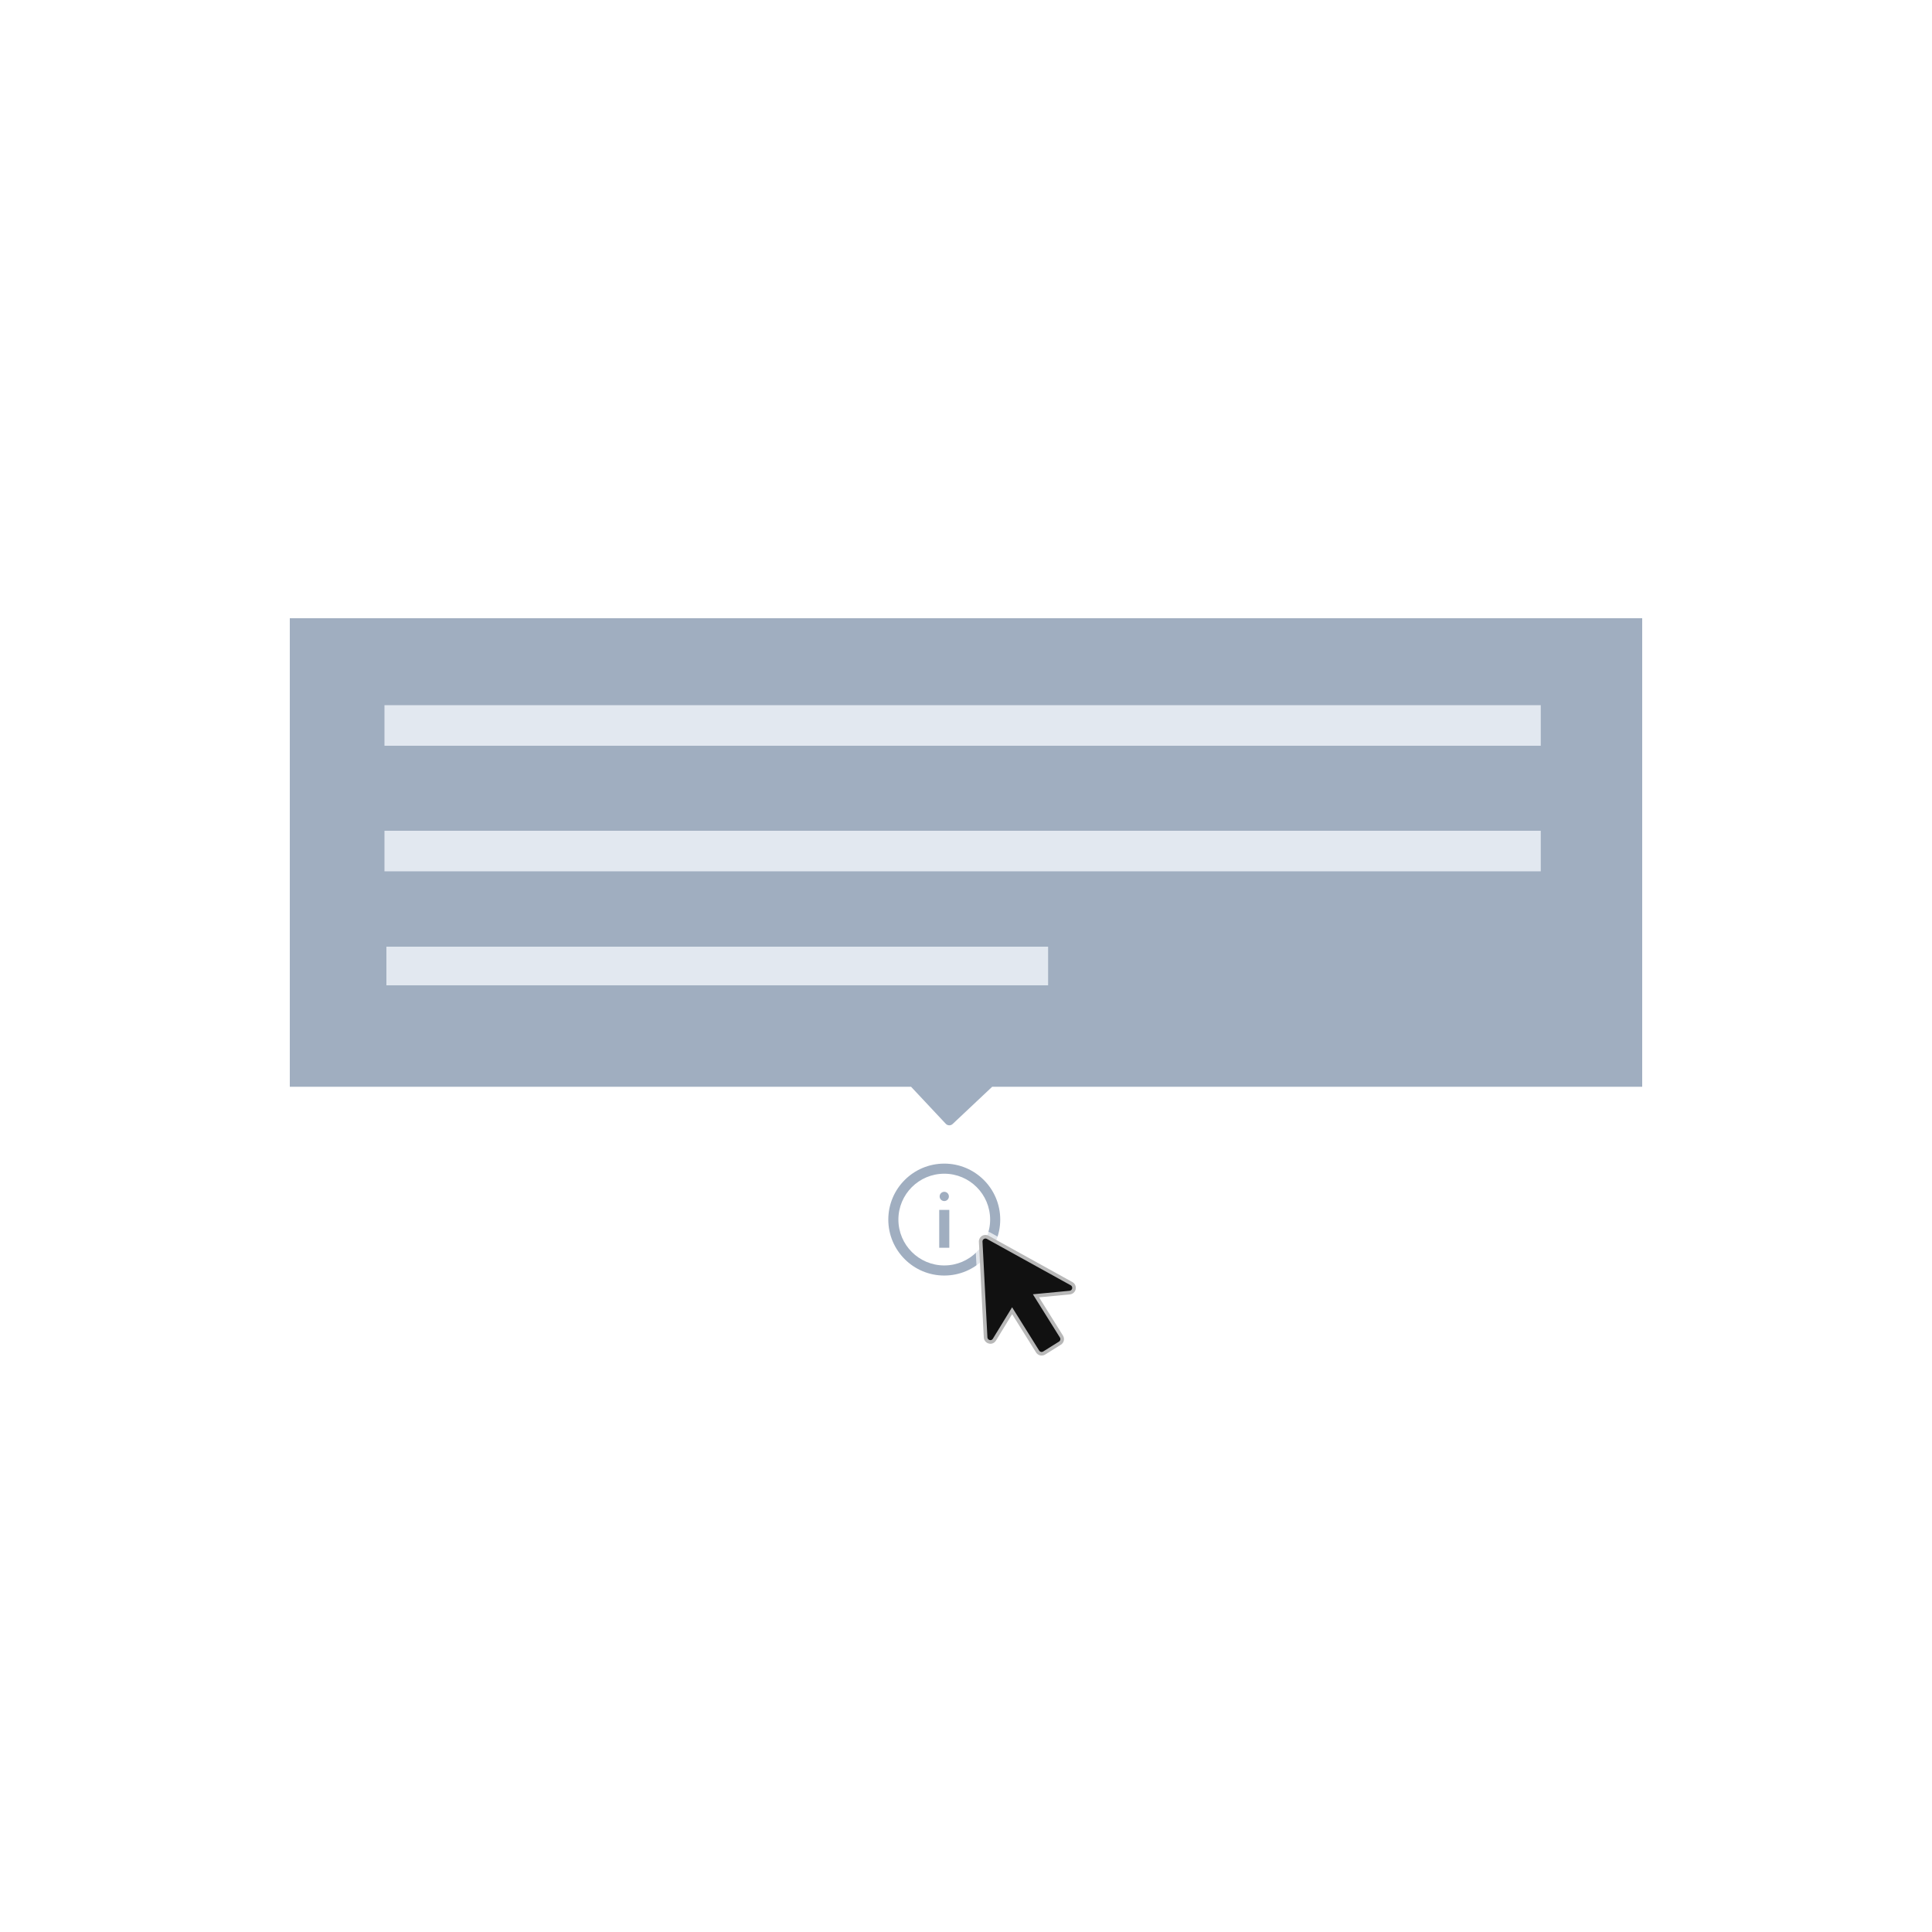 <svg width="400" height="400" viewBox="0 0 400 400" fill="none" xmlns="http://www.w3.org/2000/svg">
<rect width="400" height="400" fill="white"/>
<path fill-rule="evenodd" clip-rule="evenodd" d="M340 128H60V225H188.625L195.815 232.669C196.193 233.073 196.827 233.092 197.23 232.713L205.425 225H340V128Z" fill="#A0AEC0"/>
<rect x="80" y="196" width="137" height="8" fill="#E2E8F0"/>
<rect x="79.6" y="172" width="239.4" height="8.4" fill="#E2E8F0"/>
<rect x="79.6" y="146" width="239.4" height="8.4" fill="#E2E8F0"/>
<path fill-rule="evenodd" clip-rule="evenodd" d="M195.5 243.004C190.256 243.004 186.004 247.255 186.004 252.5C186.004 257.745 190.256 261.996 195.5 261.996C200.745 261.996 204.996 257.745 204.996 252.5C204.996 247.255 200.745 243.004 195.5 243.004ZM183.913 252.5C183.913 246.101 189.101 240.913 195.5 240.913C201.9 240.913 207.087 246.101 207.087 252.5C207.087 258.899 201.9 264.087 195.5 264.087C189.101 264.087 183.913 258.899 183.913 252.5ZM196.545 250.496V258.337H194.455V250.496H196.545ZM196.459 247.708C196.459 248.238 196.03 248.667 195.5 248.667C194.971 248.667 194.542 248.238 194.542 247.708C194.542 247.179 194.971 246.75 195.5 246.75C196.03 246.75 196.459 247.179 196.459 247.708Z" fill="#A0AEC0"/>
<path d="M222.711 266.913C222.832 266.329 222.559 265.732 222.036 265.444L204.684 255.847C204.257 255.609 203.724 255.621 203.305 255.884C202.885 256.146 202.64 256.613 202.666 257.109L203.684 276.911C203.716 277.506 204.131 278.013 204.711 278.161C205.309 278.331 205.897 278.06 206.208 277.551L209.551 272.082L214.506 280.013C214.705 280.331 215.014 280.54 215.354 280.618C215.694 280.697 216.064 280.645 216.382 280.446L219.649 278.405C220.287 278.006 220.481 277.167 220.082 276.529L215.127 268.598L221.508 267.991C222.101 267.934 222.59 267.498 222.711 266.913Z" fill="#111111" stroke="white" stroke-opacity="0.7" stroke-width="1.5"/>
</svg>
